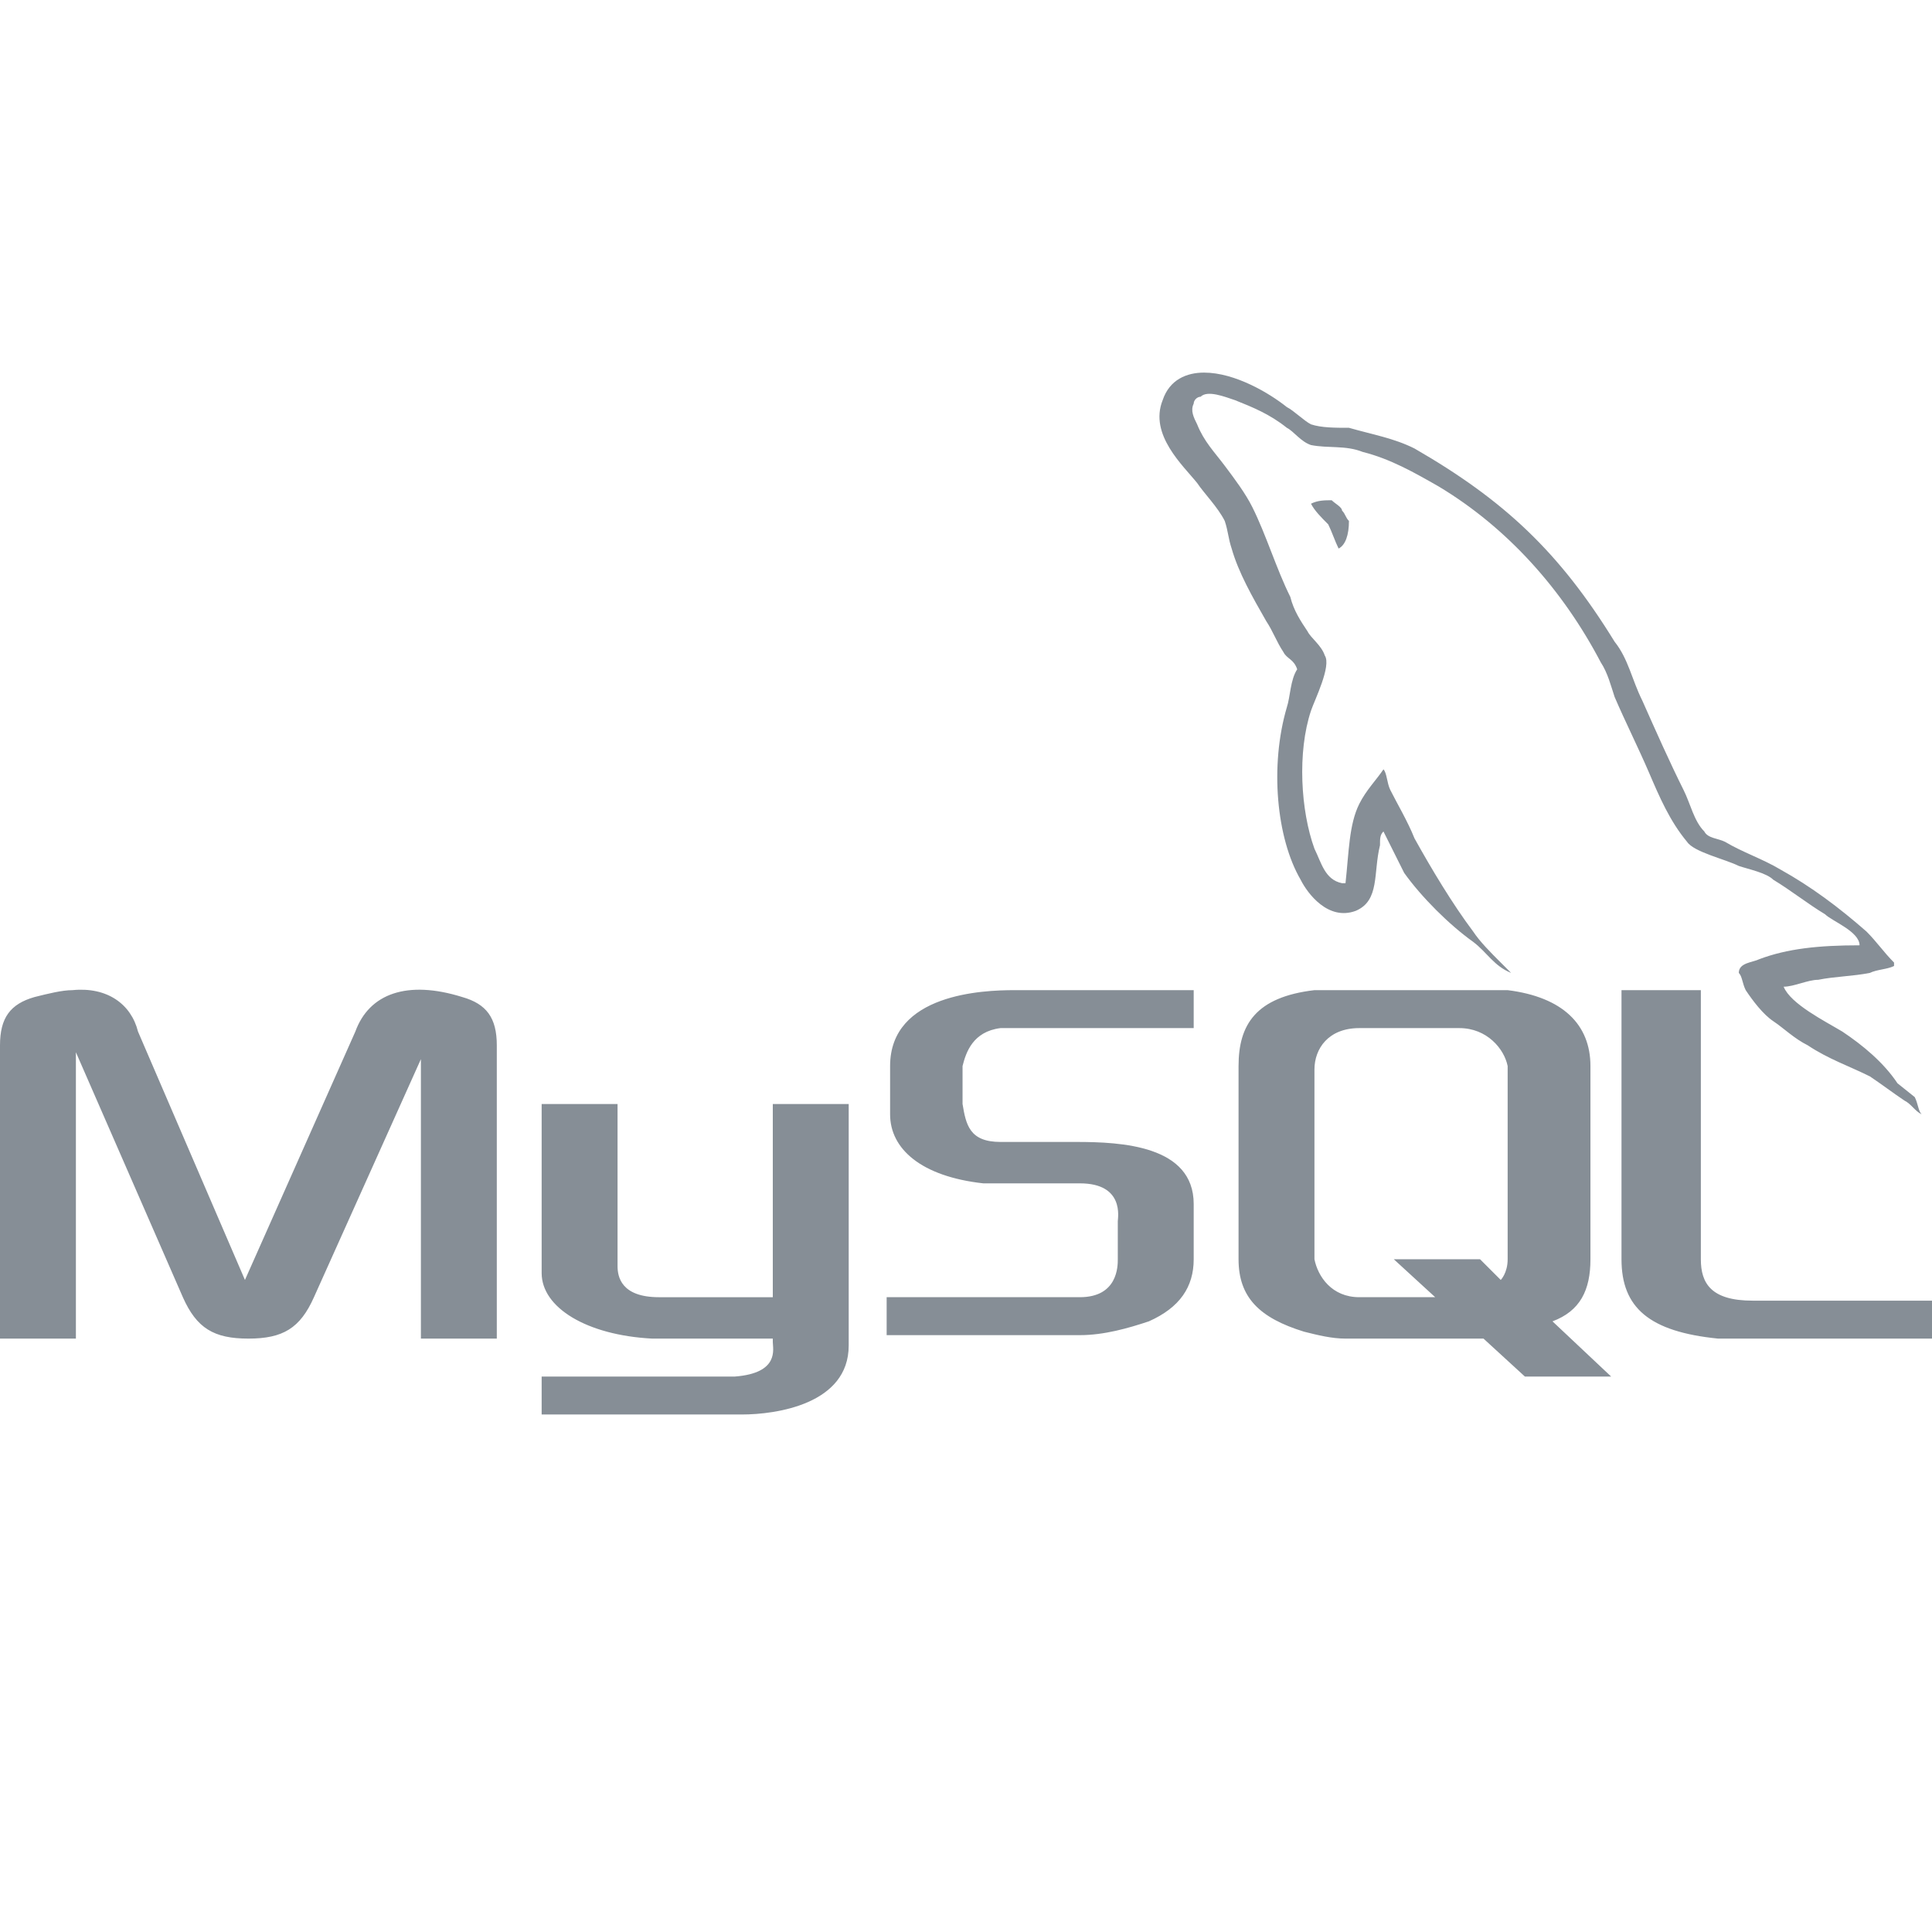 <?xml version="1.0" encoding="utf-8"?>
<!-- Generator: Adobe Illustrator 24.0.1, SVG Export Plug-In . SVG Version: 6.00 Build 0)  -->
<svg version="1.1" id="Layer_1" xmlns="http://www.w3.org/2000/svg" xmlns:xlink="http://www.w3.org/1999/xlink" x="0px" y="0px"
	 viewBox="0 0 56 56" style="enable-background:new 0 0 56 56;" xml:space="preserve">
	<style type="text/css">
		svg {
		fill: #868e96;
		width: 56px;
		height: 56px;
		-webkit-transition: fill cubic-bezier(0.25, 0.46, 0.45, 0.94) 400ms;
 		-moz-transition: fill cubic-bezier(0.25, 0.46, 0.45, 0.94) 400ms;
 		transition: fill cubic-bezier(0.25, 0.46, 0.45, 0.94) 400ms;
		}
		svg:hover {
		fill: #e657aa;
		}
	</style>
<path class="icon" d="M34.9,10.8c-0.5,0-1,0.2-1.2,0.8c-0.4,1,0.6,1.9,1,2.4c0.2,0.3,0.6,0.7,0.8,1.1c0.1,0.3,0.1,0.5,0.2,0.8
	c0.2,0.7,0.6,1.4,1,2.1c0.2,0.3,0.3,0.6,0.5,0.9c0.1,0.2,0.3,0.2,0.4,0.5c-0.2,0.3-0.2,0.8-0.3,1.1c-0.5,1.7-0.3,3.8,0.4,5
	c0.2,0.4,0.8,1.2,1.6,0.9c0.7-0.3,0.5-1.1,0.7-1.9c0-0.2,0-0.3,0.1-0.4v0c0.2,0.4,0.4,0.8,0.6,1.2c0.5,0.7,1.3,1.5,2,2
	c0.4,0.3,0.6,0.7,1.1,0.9v0h0c-0.1-0.1-0.2-0.2-0.3-0.3c-0.3-0.3-0.6-0.6-0.8-0.9c-0.6-0.8-1.2-1.8-1.7-2.7c-0.2-0.5-0.5-1-0.7-1.4
	c-0.1-0.2-0.1-0.5-0.2-0.6c-0.2,0.3-0.5,0.6-0.7,1c-0.3,0.6-0.3,1.4-0.4,2.3c-0.1,0,0,0-0.1,0c-0.5-0.1-0.6-0.6-0.8-1
	c-0.4-1.1-0.5-2.8-0.1-4c0.1-0.3,0.6-1.3,0.4-1.6c-0.1-0.3-0.4-0.5-0.5-0.7c-0.2-0.3-0.4-0.6-0.5-1c-0.4-0.8-0.7-1.8-1.1-2.6
	c-0.2-0.4-0.5-0.8-0.8-1.2c-0.3-0.4-0.6-0.7-0.8-1.2c-0.1-0.2-0.2-0.4-0.1-0.6c0-0.1,0.1-0.2,0.2-0.2c0.2-0.2,0.7,0,1,0.1
	c0.5,0.2,1,0.4,1.5,0.8c0.2,0.1,0.4,0.4,0.7,0.5H38c0.5,0.1,1,0,1.5,0.2c0.8,0.2,1.5,0.6,2.2,1c2,1.2,3.6,3,4.7,5.1
	c0.2,0.3,0.3,0.7,0.4,1c0.3,0.7,0.7,1.5,1,2.2c0.3,0.7,0.6,1.4,1.1,2c0.2,0.3,1.1,0.5,1.5,0.7c0.3,0.1,0.8,0.2,1,0.4
	c0.5,0.3,1,0.7,1.5,1c0.2,0.2,1,0.5,1,0.9c-1.2,0-2.1,0.1-2.9,0.4c-0.2,0.1-0.6,0.1-0.6,0.4c0.1,0.1,0.1,0.3,0.2,0.5
	c0.2,0.3,0.5,0.7,0.8,0.9c0.3,0.2,0.6,0.5,1,0.7c0.6,0.4,1.2,0.6,1.8,0.9c0.3,0.2,0.7,0.5,1,0.7c0.2,0.1,0.3,0.3,0.5,0.4v0
	c-0.1-0.1-0.1-0.3-0.2-0.5L55,31.4c-0.4-0.6-1-1.1-1.6-1.5c-0.5-0.3-1.5-0.8-1.7-1.3l0,0c0.3,0,0.7-0.2,1-0.2c0.5-0.1,1-0.1,1.5-0.2
	c0.2-0.1,0.5-0.1,0.7-0.2v-0.1c-0.3-0.3-0.5-0.6-0.8-0.9c-0.8-0.7-1.6-1.3-2.5-1.8c-0.5-0.3-1.1-0.5-1.6-0.8
	c-0.2-0.1-0.5-0.1-0.6-0.3c-0.3-0.3-0.4-0.8-0.6-1.2c-0.4-0.8-0.8-1.7-1.2-2.6c-0.3-0.6-0.4-1.2-0.8-1.7c-1.6-2.6-3.2-4.1-5.8-5.6
	c-0.6-0.3-1.2-0.4-1.9-0.6c-0.4,0-0.8,0-1.1-0.1c-0.2-0.1-0.5-0.4-0.7-0.5C36.8,11.4,35.8,10.8,34.9,10.8z M38.6,14.5
	c-0.2,0-0.4,0-0.6,0.1v0h0c0.1,0.2,0.3,0.4,0.5,0.6c0.1,0.2,0.2,0.5,0.3,0.7l0,0c0.2-0.1,0.3-0.4,0.3-0.8c-0.1-0.1-0.1-0.2-0.2-0.3
	C38.9,14.7,38.7,14.6,38.6,14.5z M2.1,28.7c-0.3,0-0.7,0.1-1.1,0.2c-0.7,0.2-1,0.6-1,1.4v8.5h2.2v-8.3l3.1,7.1
	c0.4,0.9,0.9,1.2,1.9,1.2c1,0,1.5-0.3,1.9-1.2l3.1-6.9v8.1h2.2v-8.5c0-0.8-0.3-1.2-1-1.4c-1.6-0.5-2.7-0.1-3.1,1l-3.2,7.2l-3.1-7.2
	C3.8,29.1,3.1,28.6,2.1,28.7z M29.4,28.7c-0.9,0-3.6,0.1-3.6,2.2v1.4c0,1,0.9,1.8,2.7,2c0.2,0,0.4,0,0.6,0c0,0,2.2,0,2.2,0
	c1.3,0,1.1,1,1.1,1.1v1.1c0,0.2,0,1.1-1.1,1.1h-5.6v1.1h5.6c0.7,0,1.4-0.2,2-0.4c0.9-0.4,1.3-1,1.3-1.8v-1.6c0-1.7-2.1-1.8-3.4-1.8
	h-2.2c-0.9,0-1-0.5-1.1-1.1v-1.1c0.1-0.4,0.3-1,1.1-1.1h5.6v-1.1H29.4z M38.1,28.7c-1.7,0.2-2.2,1-2.2,2.2v5.6
	c0,1.1,0.6,1.7,1.9,2.1c0.4,0.1,0.8,0.2,1.2,0.2l2.5,0h1.5l1.2,1.1h2.5l-1.7-1.6c0.8-0.3,1.1-0.9,1.1-1.8v-5.6c0-1.2-0.8-2-2.4-2.2
	H38.1z M47,28.7v7.8c0,1.4,0.8,2.1,2.8,2.3c0.2,0,0.4,0,0.6,0H56v-1.1h-5.2c-1.2,0-1.5-0.5-1.5-1.2v-7.8H47z M39.4,29.8h2.9
	c0.8,0,1.3,0.6,1.4,1.1c0,0,0,5.2,0,5.6c0,0.4-0.2,0.6-0.2,0.6l-0.6-0.6h-2.5l1.2,1.1h-2.2c-0.8,0-1.2-0.6-1.3-1.1V31
	C38.1,30.4,38.5,29.8,39.4,29.8z M15.7,32c0,0,0,4.8,0,4.9c0,1,1.3,1.8,3.2,1.9h3.5v0.1c0,0.2,0.2,0.9-1.1,1c0,0-5.6,0-5.6,0V41h5.8
	c1,0,3.1-0.3,3.1-2c0,0,0-7,0-7h-2.2v5.6c0,0-2.8,0-3.3,0c-1.1,0-1.2-0.6-1.2-0.9V32H15.7z"/>
</svg>
